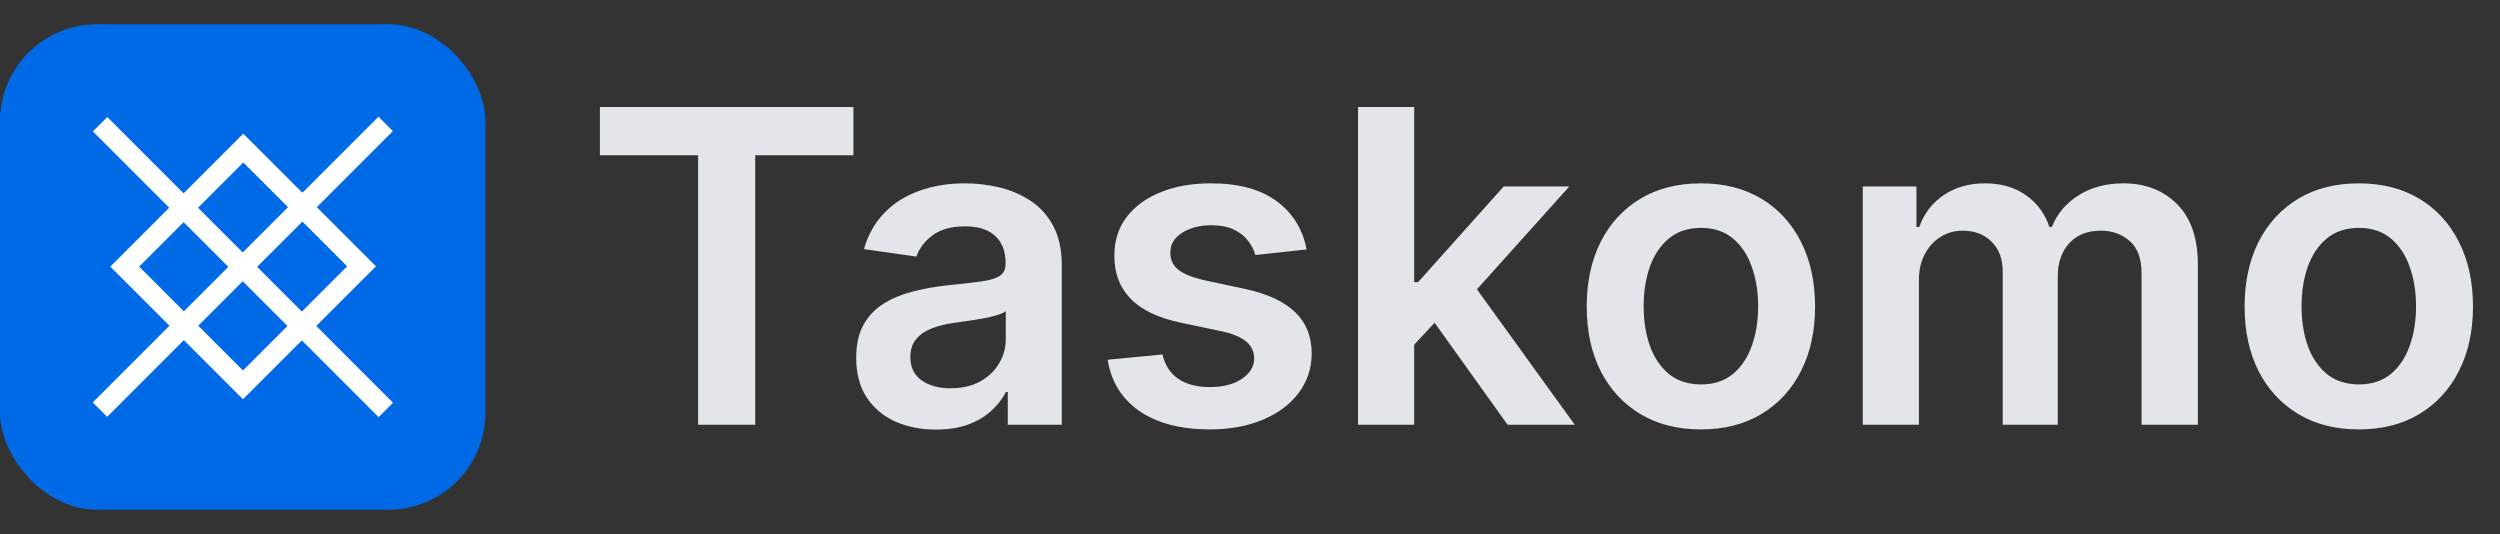 <svg width="206" height="44" viewBox="0 0 206 44" fill="none" xmlns="http://www.w3.org/2000/svg">
<rect x="0" y="0" width="206" height="44" fill="#333333" stroke="none"/>
<rect y="2" width="40" height="40" rx="8" fill="#006AE6"/>
<path fill-rule="evenodd" clip-rule="evenodd" d="M13.96 26.84L7.64 33.16L8.828 34.348L15.148 28.028L20.021 32.901L24.873 28.049L31.197 34.374L32.385 33.186L26.061 26.861L30.978 21.944L26.105 17.071L32.373 10.803L31.185 9.615L24.917 15.883L20.046 11.013L15.129 15.93L8.84 9.64L7.652 10.828L13.941 17.118L9.09 21.969L13.96 26.84ZM15.148 25.652L18.812 21.988L15.129 18.306L11.466 21.969L15.148 25.652ZM16.317 17.118L20.046 13.388L23.729 17.071L20 20.8L16.317 17.118ZM24.917 18.259L21.188 21.988L24.873 25.673L28.602 21.944L24.917 18.259ZM23.685 26.861L20 23.176L16.336 26.84L20.021 30.525L23.685 26.861Z" fill="white"/>
<path d="M49.432 12.794V8.818H70.321V12.794H62.229V35H57.524V12.794H49.432ZM77.122 35.396C75.878 35.396 74.757 35.175 73.76 34.731C72.771 34.28 71.987 33.615 71.408 32.737C70.837 31.859 70.551 30.777 70.551 29.49C70.551 28.382 70.756 27.466 71.165 26.741C71.574 26.017 72.132 25.438 72.84 25.003C73.547 24.568 74.344 24.24 75.23 24.018C76.125 23.788 77.05 23.622 78.004 23.52C79.155 23.401 80.088 23.294 80.804 23.2C81.52 23.098 82.04 22.945 82.364 22.74C82.696 22.527 82.862 22.199 82.862 21.756V21.679C82.862 20.716 82.577 19.97 82.006 19.442C81.435 18.913 80.612 18.649 79.538 18.649C78.405 18.649 77.506 18.896 76.841 19.391C76.185 19.885 75.742 20.469 75.511 21.142L71.19 20.528C71.531 19.335 72.094 18.338 72.878 17.537C73.662 16.727 74.621 16.122 75.754 15.722C76.888 15.312 78.141 15.108 79.513 15.108C80.459 15.108 81.401 15.219 82.338 15.44C83.276 15.662 84.132 16.028 84.908 16.54C85.683 17.043 86.305 17.729 86.774 18.598C87.251 19.467 87.49 20.554 87.49 21.858V35H83.041V32.303H82.888C82.606 32.848 82.21 33.359 81.699 33.837C81.196 34.305 80.561 34.685 79.794 34.974C79.035 35.256 78.145 35.396 77.122 35.396ZM78.324 31.996C79.253 31.996 80.058 31.812 80.74 31.446C81.422 31.071 81.946 30.577 82.312 29.963C82.688 29.349 82.875 28.68 82.875 27.956V25.642C82.73 25.761 82.483 25.872 82.133 25.974C81.793 26.077 81.409 26.166 80.983 26.243C80.557 26.32 80.135 26.388 79.717 26.447C79.3 26.507 78.938 26.558 78.631 26.601C77.94 26.695 77.322 26.848 76.777 27.061C76.231 27.274 75.801 27.572 75.486 27.956C75.171 28.331 75.013 28.817 75.013 29.413C75.013 30.266 75.324 30.909 75.946 31.344C76.568 31.778 77.361 31.996 78.324 31.996ZM107.663 20.554L103.445 21.014C103.325 20.588 103.116 20.188 102.818 19.812C102.528 19.438 102.136 19.135 101.642 18.905C101.148 18.675 100.543 18.56 99.827 18.56C98.864 18.56 98.054 18.768 97.398 19.186C96.75 19.604 96.43 20.145 96.439 20.81C96.43 21.381 96.639 21.845 97.065 22.203C97.5 22.561 98.216 22.855 99.213 23.085L102.562 23.801C104.42 24.202 105.801 24.837 106.705 25.706C107.616 26.575 108.077 27.713 108.085 29.119C108.077 30.355 107.714 31.446 106.999 32.392C106.291 33.33 105.307 34.062 104.045 34.591C102.784 35.119 101.335 35.383 99.699 35.383C97.296 35.383 95.361 34.881 93.895 33.875C92.429 32.861 91.555 31.45 91.274 29.643L95.787 29.209C95.992 30.095 96.426 30.764 97.091 31.216C97.756 31.668 98.621 31.893 99.686 31.893C100.786 31.893 101.668 31.668 102.332 31.216C103.006 30.764 103.342 30.206 103.342 29.541C103.342 28.979 103.125 28.514 102.69 28.148C102.264 27.781 101.599 27.5 100.696 27.304L97.347 26.601C95.463 26.209 94.07 25.548 93.166 24.619C92.263 23.682 91.815 22.497 91.824 21.065C91.815 19.855 92.144 18.807 92.808 17.921C93.481 17.026 94.415 16.335 95.608 15.849C96.81 15.355 98.195 15.108 99.763 15.108C102.064 15.108 103.875 15.598 105.196 16.578C106.526 17.558 107.348 18.884 107.663 20.554ZM116.12 28.838L116.107 23.251H116.849L123.906 15.364H129.313L120.633 25.028H119.674L116.12 28.838ZM111.901 35V8.818H116.529V35H111.901ZM124.225 35L117.833 26.064L120.952 22.804L129.761 35H124.225ZM140.154 35.383C138.237 35.383 136.575 34.962 135.168 34.118C133.762 33.274 132.671 32.094 131.896 30.577C131.129 29.06 130.745 27.287 130.745 25.259C130.745 23.23 131.129 21.453 131.896 19.928C132.671 18.402 133.762 17.217 135.168 16.374C136.575 15.53 138.237 15.108 140.154 15.108C142.072 15.108 143.734 15.53 145.14 16.374C146.546 17.217 147.633 18.402 148.4 19.928C149.175 21.453 149.563 23.23 149.563 25.259C149.563 27.287 149.175 29.06 148.4 30.577C147.633 32.094 146.546 33.274 145.14 34.118C143.734 34.962 142.072 35.383 140.154 35.383ZM140.18 31.676C141.219 31.676 142.089 31.391 142.788 30.82C143.487 30.24 144.006 29.465 144.347 28.493C144.697 27.521 144.871 26.439 144.871 25.246C144.871 24.044 144.697 22.957 144.347 21.986C144.006 21.006 143.487 20.226 142.788 19.646C142.089 19.067 141.219 18.777 140.18 18.777C139.114 18.777 138.228 19.067 137.521 19.646C136.822 20.226 136.298 21.006 135.948 21.986C135.607 22.957 135.437 24.044 135.437 25.246C135.437 26.439 135.607 27.521 135.948 28.493C136.298 29.465 136.822 30.24 137.521 30.82C138.228 31.391 139.114 31.676 140.18 31.676ZM153.491 35V15.364H157.914V18.7H158.145C158.554 17.575 159.231 16.697 160.177 16.067C161.123 15.428 162.252 15.108 163.565 15.108C164.895 15.108 166.015 15.432 166.927 16.079C167.848 16.719 168.495 17.592 168.87 18.7H169.075C169.51 17.609 170.243 16.74 171.274 16.092C172.314 15.436 173.545 15.108 174.968 15.108C176.775 15.108 178.25 15.679 179.392 16.821C180.534 17.963 181.105 19.629 181.105 21.82V35H176.464V22.535C176.464 21.317 176.14 20.426 175.493 19.864C174.845 19.293 174.052 19.007 173.115 19.007C171.998 19.007 171.125 19.357 170.494 20.055C169.872 20.746 169.561 21.645 169.561 22.753V35H165.022V22.344C165.022 21.329 164.716 20.52 164.102 19.915C163.497 19.31 162.704 19.007 161.724 19.007C161.059 19.007 160.454 19.178 159.909 19.518C159.363 19.851 158.929 20.324 158.605 20.938C158.281 21.543 158.119 22.25 158.119 23.06V35H153.491ZM194.365 35.383C192.447 35.383 190.786 34.962 189.379 34.118C187.973 33.274 186.882 32.094 186.107 30.577C185.339 29.06 184.956 27.287 184.956 25.259C184.956 23.23 185.339 21.453 186.107 19.928C186.882 18.402 187.973 17.217 189.379 16.374C190.786 15.53 192.447 15.108 194.365 15.108C196.283 15.108 197.945 15.53 199.351 16.374C200.757 17.217 201.844 18.402 202.611 19.928C203.386 21.453 203.774 23.23 203.774 25.259C203.774 27.287 203.386 29.06 202.611 30.577C201.844 32.094 200.757 33.274 199.351 34.118C197.945 34.962 196.283 35.383 194.365 35.383ZM194.391 31.676C195.43 31.676 196.3 31.391 196.999 30.82C197.697 30.24 198.217 29.465 198.558 28.493C198.908 27.521 199.082 26.439 199.082 25.246C199.082 24.044 198.908 22.957 198.558 21.986C198.217 21.006 197.697 20.226 196.999 19.646C196.3 19.067 195.43 18.777 194.391 18.777C193.325 18.777 192.439 19.067 191.732 19.646C191.033 20.226 190.509 21.006 190.159 21.986C189.818 22.957 189.648 24.044 189.648 25.246C189.648 26.439 189.818 27.521 190.159 28.493C190.509 29.465 191.033 30.24 191.732 30.82C192.439 31.391 193.325 31.676 194.391 31.676Z" fill="#E2E5E9"/>
</svg>
